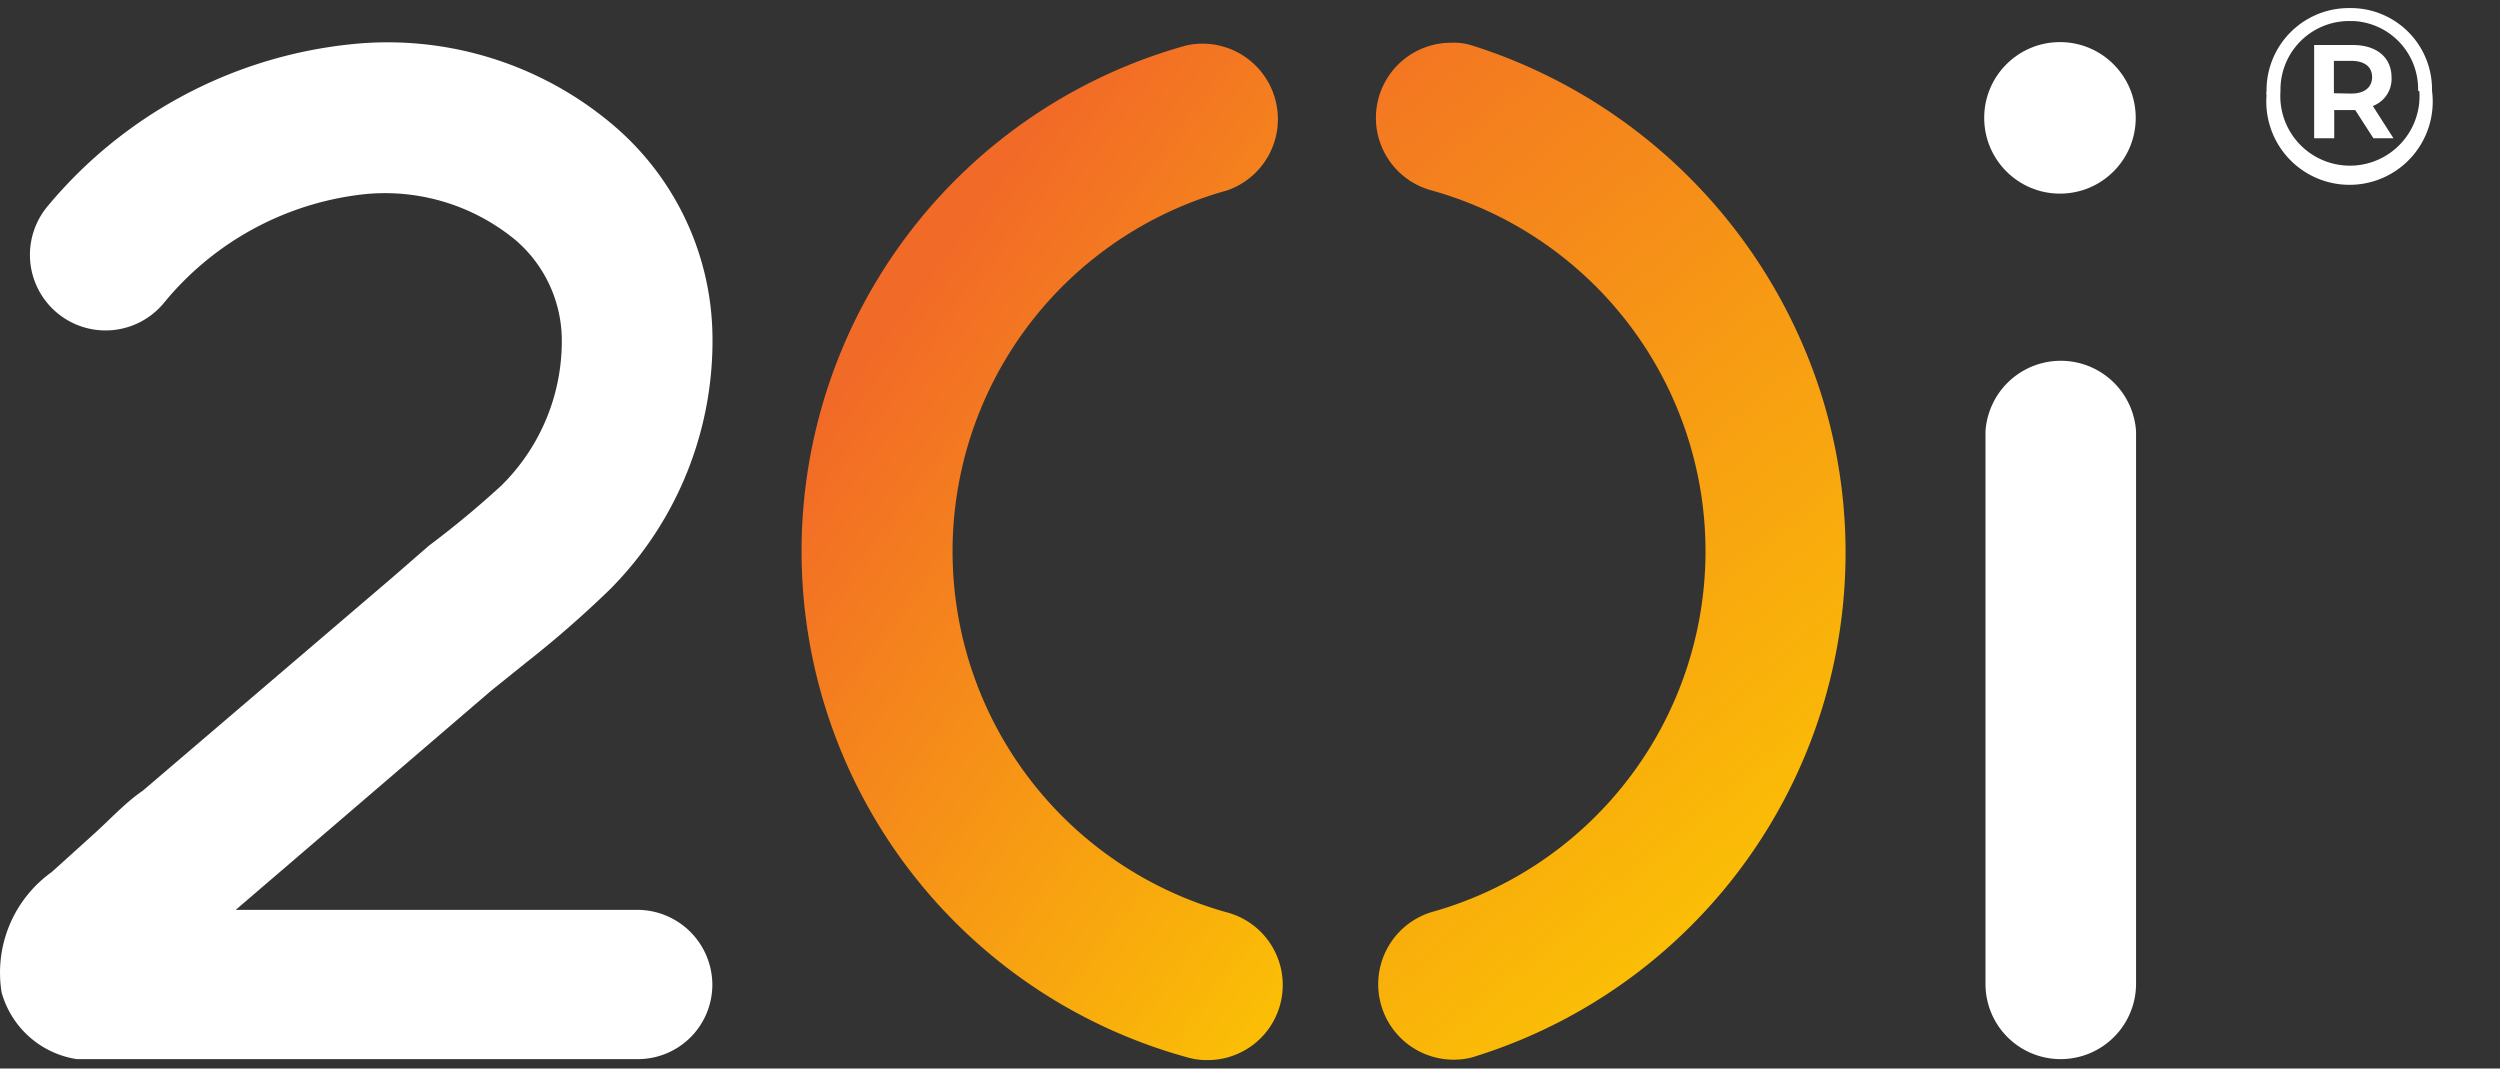 <svg id="Layer_1" data-name="Layer 1" xmlns="http://www.w3.org/2000/svg" width="77.21" height="33"><rect width="100%" height="100%" fill="#333333" stroke="none"/><defs><style>.cls-1{fill:#fff}</style><linearGradient id="linear-gradient" x1="384.53" y1="-266.62" x2="405.25" y2="-281.9" gradientTransform="matrix(1 0 0 -1 -357.39 -256.5)" gradientUnits="userSpaceOnUse"><stop offset=".01" stop-color="#f26a27"/><stop offset="1" stop-color="#fccb00"/></linearGradient><linearGradient id="linear-gradient-2" x1="391.89" y1="-259.53" x2="415.07" y2="-287.09" gradientTransform="matrix(1 0 0 -1 -357.39 -256.5)" gradientUnits="userSpaceOnUse"><stop offset="0" stop-color="#f26a27"/><stop offset="1" stop-color="#fccb00"/></linearGradient></defs><g id="_20i_Logo_20i_White_Symbol" data-name="20i Logo_20i White + Symbol"><circle class="cls-1" cx="63.62" cy="3.64" r="2.34"/><path class="cls-1" d="M63.64 32.71a2.32 2.32 0 0 1-2.32-2.32V13.32a2.33 2.33 0 0 1 4.65 0v17.06a2.33 2.33 0 0 1-2.31 2.33zM75.11 2.8a2.57 2.57 0 1 1-5.11.14.24.24 0 0 1 0-.12A2.54 2.54 0 0 1 72.48.25h.07a2.51 2.51 0 0 1 2.56 2.45zm-.43 0a2.1 2.1 0 0 0-2-2.15h-.1a2.12 2.12 0 0 0-2.15 2.1v.07a2.15 2.15 0 1 0 4.29 0zm-1.4.47l.64 1h-.62l-.56-.87h-.65v.87h-.62V1.39h1.19c.75 0 1.2.39 1.2 1a.89.89 0 0 1-.57.88zm-.66-.38c.4 0 .64-.19.64-.51s-.24-.5-.64-.5h-.54v1z"/><path d="M37.9 28.18a11.57 11.57 0 0 1 0-22.3 2.33 2.33 0 0 0-1.25-4.48 16.21 16.21 0 0 0 0 31.25 2.16 2.16 0 0 0 .62.09 2.32 2.32 0 0 0 .63-4.56z" fill="url(#linear-gradient)"/><path d="M45.45 1.4a1.86 1.86 0 0 0-.62-.08 2.32 2.32 0 0 0-.62 4.56 11.57 11.57 0 0 1 0 22.29 2.33 2.33 0 0 0 1.24 4.49 16.3 16.3 0 0 0 10.86-20.28A16.55 16.55 0 0 0 45.45 1.4z" fill="url(#linear-gradient-2)"/><path class="cls-1" d="M2.37 32.71a2.86 2.86 0 0 1-2.32-2.06 3.82 3.82 0 0 1 1.55-3.72l1.24-1.12c.52-.46 1-1 1.57-1.39l7.69-6.57 1.15-1A29 29 0 0 0 15.48 15a6.26 6.26 0 0 0 1.87-4.57 4.09 4.09 0 0 0-1.41-3A6.33 6.33 0 0 0 11.23 6a9.3 9.3 0 0 0-6.18 3.37 2.32 2.32 0 0 1-3.58-3 14.06 14.06 0 0 1 9.34-5 10.77 10.77 0 0 1 8.1 2.47A8.68 8.68 0 0 1 22 10.2a10.88 10.88 0 0 1-3.16 8 33 33 0 0 1-2.6 2.27l-1.07.86-7.89 6.77h12.39A2.32 2.32 0 0 1 22 30.42a2.3 2.3 0 0 1-2.29 2.29H2.37z"/></g></svg>